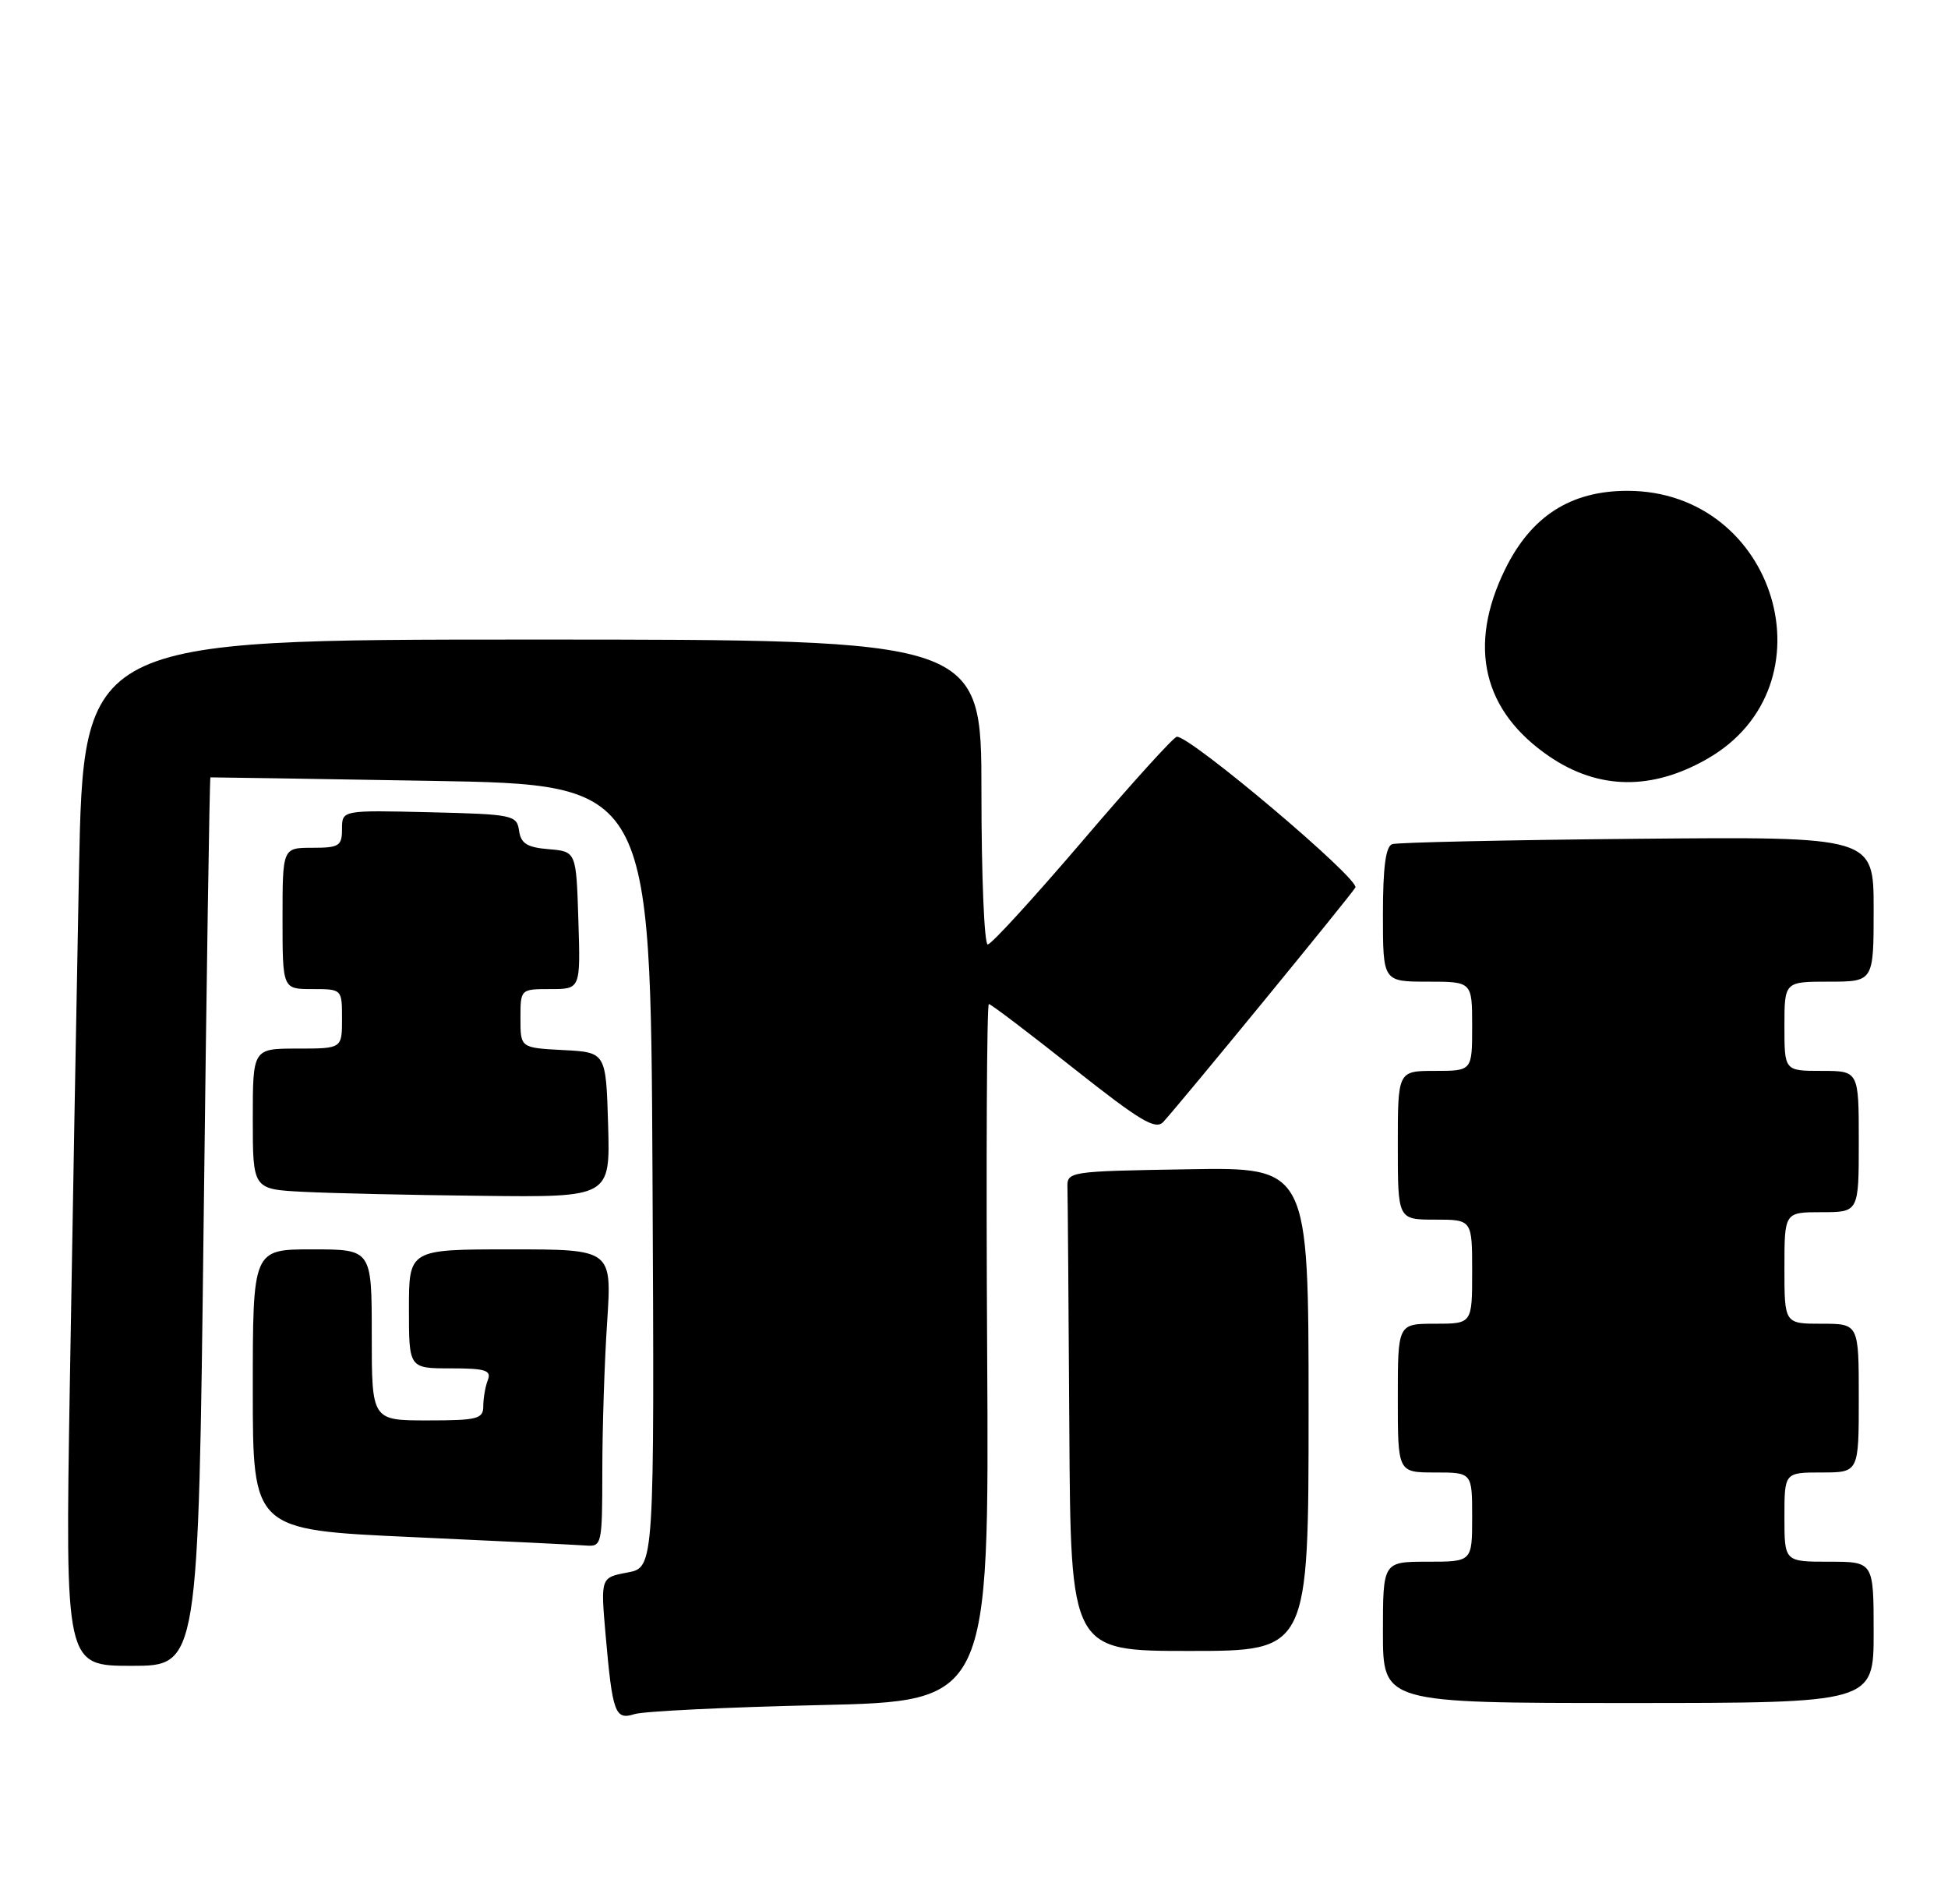 <?xml version="1.0" encoding="UTF-8" standalone="no"?>
<!DOCTYPE svg PUBLIC "-//W3C//DTD SVG 1.1//EN" "http://www.w3.org/Graphics/SVG/1.1/DTD/svg11.dtd" >
<svg xmlns="http://www.w3.org/2000/svg" xmlns:xlink="http://www.w3.org/1999/xlink" version="1.1" viewBox="0 0 262 256">
 <g >
 <path fill="currentColor"
d=" M 110.27 229.28 C 133.04 228.76 133.04 228.76 132.77 181.88 C 132.62 156.10 132.72 135.00 133.00 135.01 C 133.28 135.02 138.38 138.89 144.35 143.62 C 153.35 150.74 155.42 151.99 156.46 150.86 C 158.72 148.42 181.58 120.53 182.29 119.35 C 182.96 118.26 160.06 98.92 158.28 99.07 C 157.85 99.10 152.14 105.40 145.60 113.07 C 139.05 120.73 133.32 127.00 132.85 127.00 C 132.38 127.00 132.00 117.78 132.00 106.50 C 132.00 86.00 132.00 86.00 71.62 86.00 C 11.23 86.00 11.23 86.00 10.62 117.25 C 10.29 134.44 9.73 165.49 9.39 186.25 C 8.77 224.00 8.77 224.00 17.72 224.00 C 26.68 224.00 26.68 224.00 27.39 164.28 C 27.78 131.44 28.19 104.55 28.30 104.53 C 28.41 104.52 41.77 104.72 58.00 105.00 C 87.50 105.50 87.50 105.50 87.76 158.14 C 88.02 210.77 88.02 210.77 84.40 211.45 C 80.78 212.13 80.78 212.13 81.45 219.82 C 82.38 230.39 82.72 231.33 85.35 230.49 C 86.53 230.11 97.75 229.56 110.27 229.28 Z  M 252.00 219.50 C 252.00 210.00 252.00 210.00 246.00 210.00 C 240.00 210.00 240.00 210.00 240.00 204.00 C 240.00 198.00 240.00 198.00 245.00 198.00 C 250.00 198.00 250.00 198.00 250.00 188.00 C 250.00 178.00 250.00 178.00 245.00 178.00 C 240.00 178.00 240.00 178.00 240.00 170.50 C 240.00 163.00 240.00 163.00 245.00 163.00 C 250.00 163.00 250.00 163.00 250.00 153.50 C 250.00 144.00 250.00 144.00 245.00 144.00 C 240.00 144.00 240.00 144.00 240.00 138.00 C 240.00 132.00 240.00 132.00 246.00 132.00 C 252.00 132.00 252.00 132.00 252.00 122.25 C 252.00 112.50 252.00 112.50 220.25 112.79 C 202.79 112.95 187.94 113.28 187.25 113.51 C 186.37 113.81 186.00 116.64 186.00 122.97 C 186.00 132.00 186.00 132.00 192.00 132.00 C 198.00 132.00 198.00 132.00 198.00 138.00 C 198.00 144.00 198.00 144.00 193.00 144.00 C 188.00 144.00 188.00 144.00 188.00 154.00 C 188.00 164.00 188.00 164.00 193.00 164.00 C 198.00 164.00 198.00 164.00 198.00 171.00 C 198.00 178.00 198.00 178.00 193.00 178.00 C 188.00 178.00 188.00 178.00 188.00 188.00 C 188.00 198.00 188.00 198.00 193.00 198.00 C 198.00 198.00 198.00 198.00 198.00 204.00 C 198.00 210.00 198.00 210.00 192.00 210.00 C 186.00 210.00 186.00 210.00 186.00 219.50 C 186.00 229.00 186.00 229.00 219.00 229.00 C 252.00 229.00 252.00 229.00 252.00 219.50 Z  M 176.00 189.48 C 176.00 156.95 176.00 156.95 159.75 157.23 C 143.62 157.50 143.50 157.52 143.57 159.75 C 143.61 160.99 143.72 175.50 143.82 192.00 C 144.00 222.00 144.00 222.00 160.00 222.00 C 176.00 222.00 176.00 222.00 176.00 189.48 Z  M 81.01 197.75 C 81.01 192.11 81.30 183.11 81.66 177.75 C 82.30 168.00 82.30 168.00 68.65 168.00 C 55.00 168.00 55.00 168.00 55.00 176.00 C 55.00 184.00 55.00 184.00 60.61 184.00 C 65.31 184.00 66.12 184.26 65.61 185.58 C 65.27 186.45 65.00 188.03 65.00 189.08 C 65.00 190.80 64.23 191.00 57.50 191.00 C 50.00 191.00 50.00 191.00 50.00 179.50 C 50.00 168.00 50.00 168.00 42.00 168.00 C 34.00 168.00 34.00 168.00 34.00 186.86 C 34.00 205.71 34.00 205.71 55.25 206.68 C 66.94 207.21 77.51 207.73 78.75 207.82 C 80.95 208.00 81.00 207.76 81.01 197.75 Z  M 81.79 151.25 C 81.50 141.50 81.50 141.50 75.75 141.20 C 70.00 140.90 70.00 140.90 70.00 136.95 C 70.00 133.00 70.00 133.00 74.04 133.00 C 78.08 133.00 78.08 133.00 77.79 123.75 C 77.50 114.50 77.50 114.50 73.81 114.19 C 70.89 113.95 70.06 113.43 69.81 111.69 C 69.51 109.60 68.98 109.49 57.75 109.22 C 46.00 108.94 46.00 108.94 46.00 111.47 C 46.00 113.76 45.61 114.00 42.00 114.00 C 38.00 114.00 38.00 114.00 38.00 123.50 C 38.00 133.00 38.00 133.00 42.00 133.00 C 46.00 133.00 46.00 133.00 46.00 137.00 C 46.00 141.00 46.00 141.00 40.00 141.00 C 34.00 141.00 34.00 141.00 34.00 150.45 C 34.00 159.91 34.00 159.91 40.75 160.26 C 44.46 160.45 55.28 160.70 64.79 160.80 C 82.07 161.00 82.07 161.00 81.79 151.25 Z  M 229.64 102.03 C 246.77 92.21 238.94 66.00 218.88 66.00 C 211.24 66.00 205.92 69.42 202.42 76.58 C 197.36 86.92 199.45 95.66 208.43 101.75 C 215.01 106.21 222.19 106.31 229.64 102.03 Z "/>
</g>
</svg>
